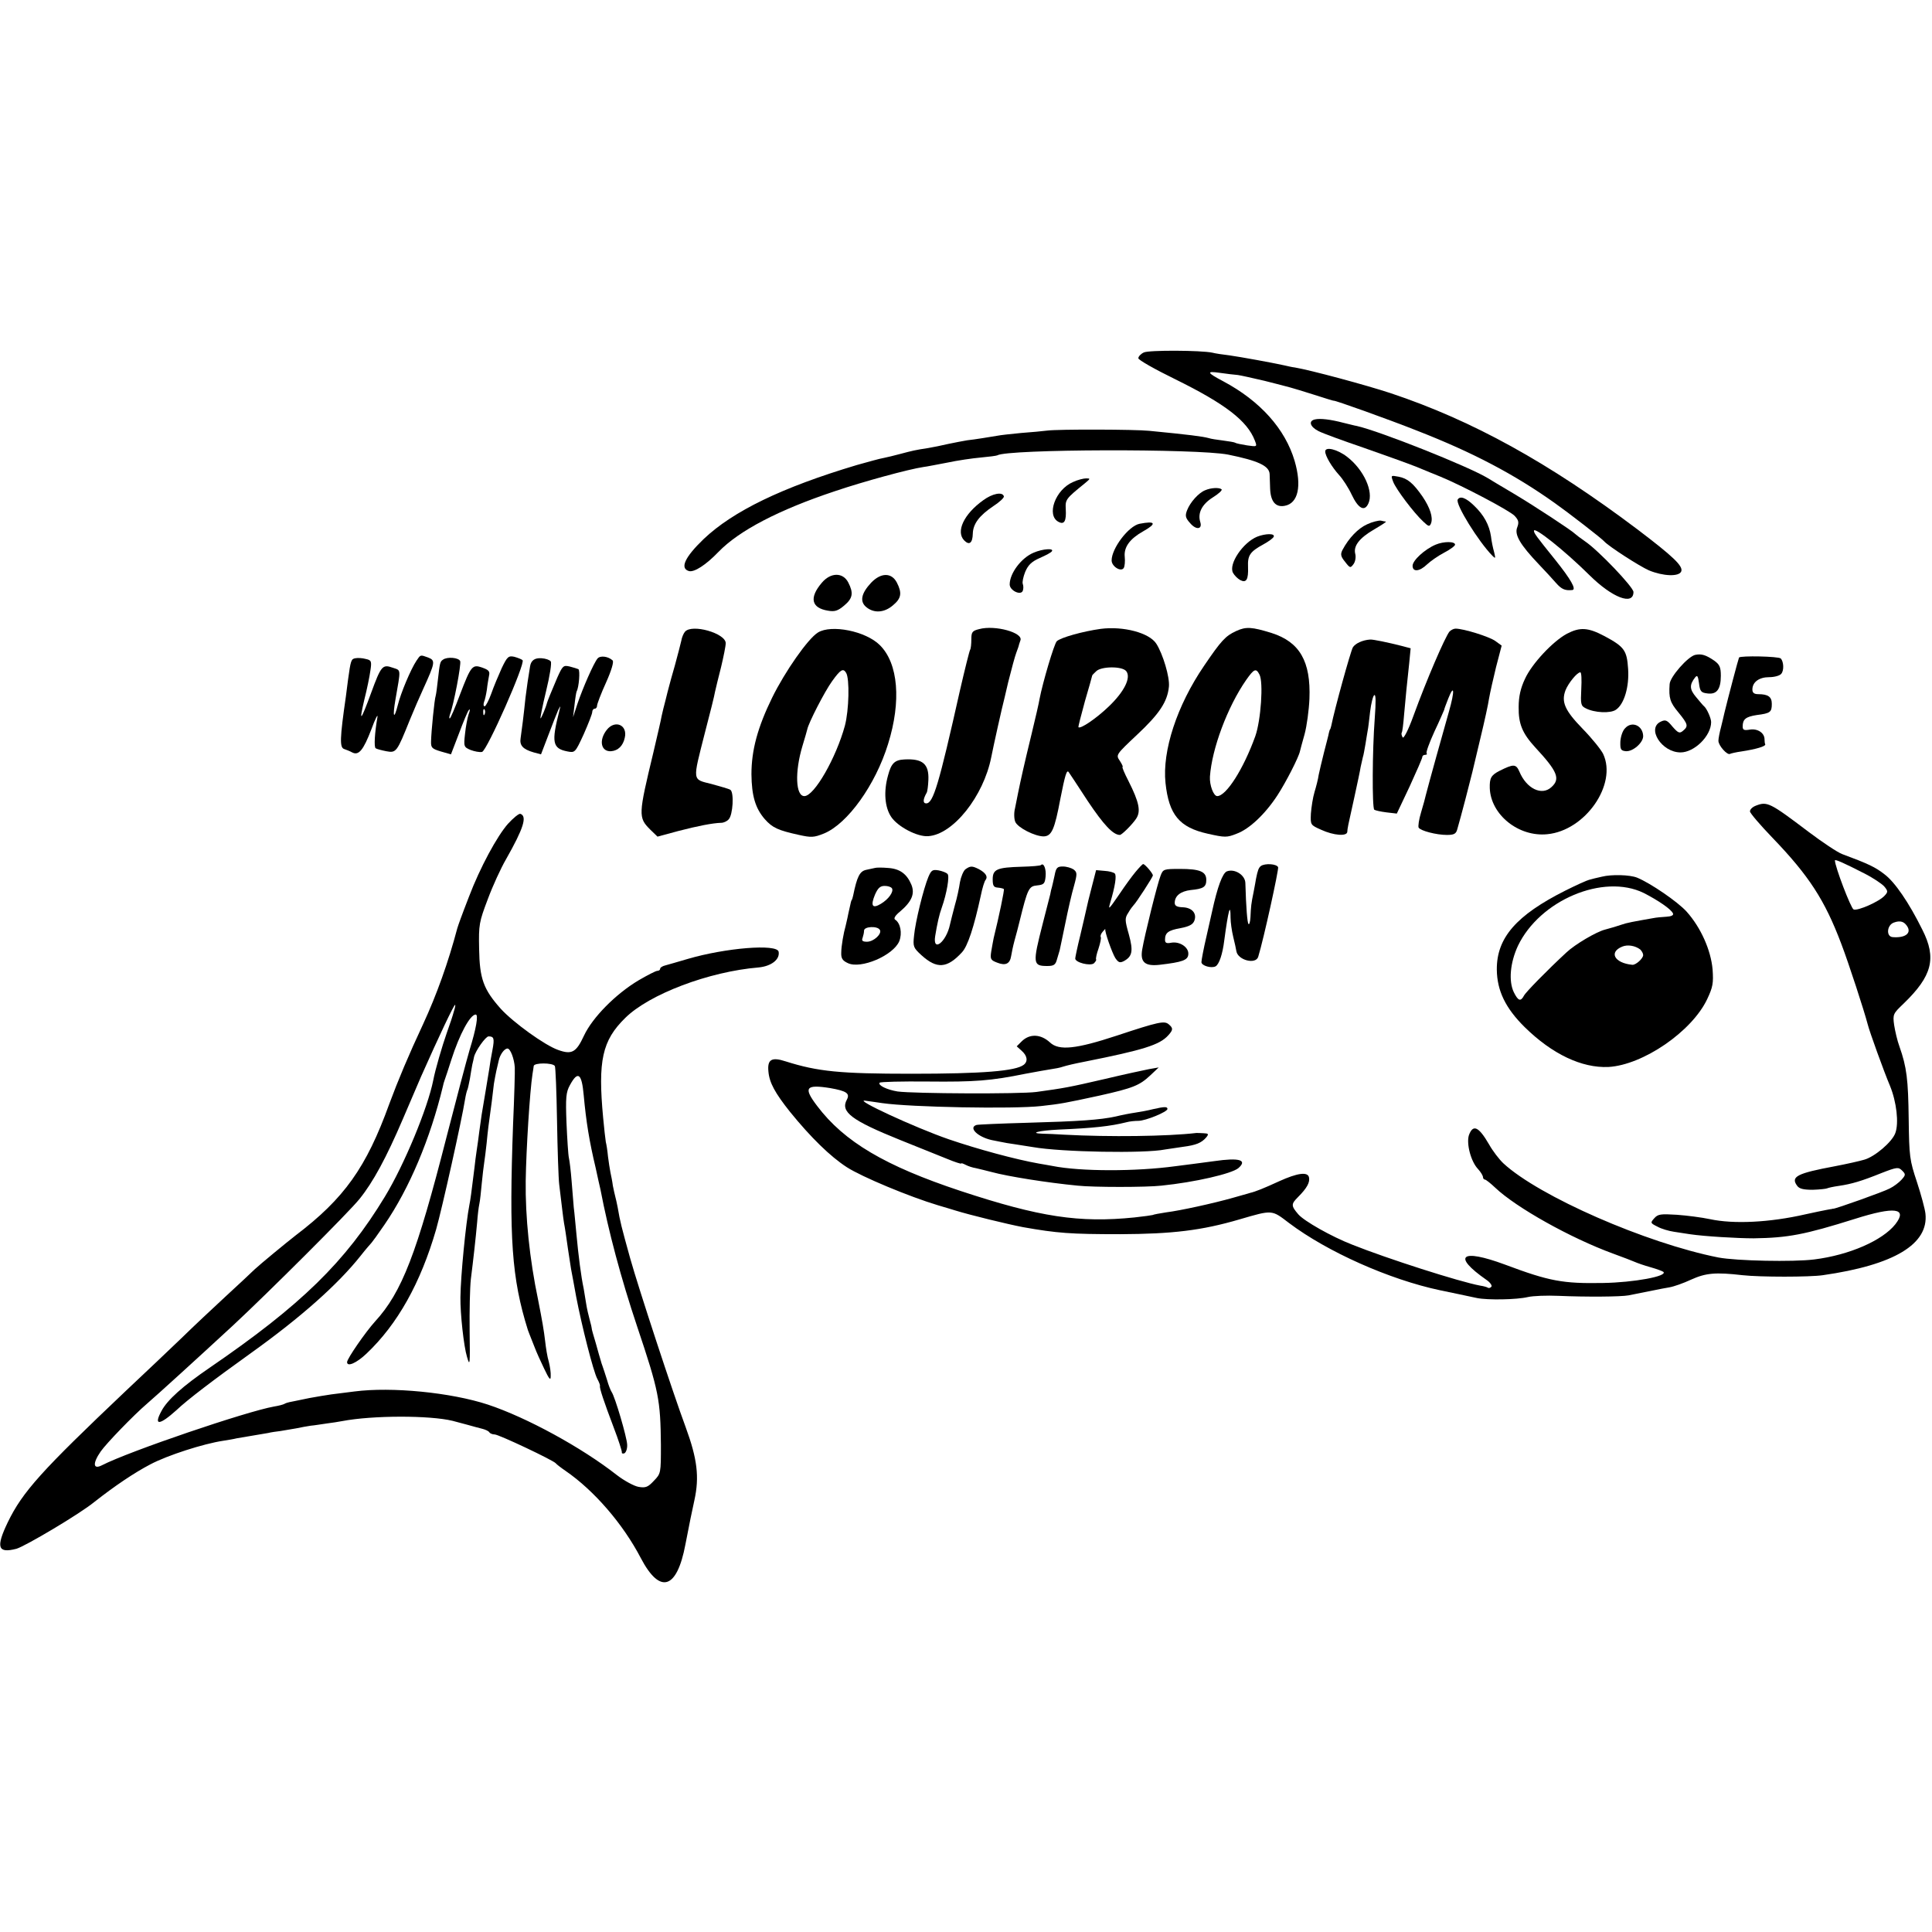 <?xml version="1.0" standalone="no"?>
<!DOCTYPE svg PUBLIC "-//W3C//DTD SVG 20010904//EN"
 "http://www.w3.org/TR/2001/REC-SVG-20010904/DTD/svg10.dtd">
<svg version="1.0" xmlns="http://www.w3.org/2000/svg"
 width="796pt" height="796pt" viewBox="0 0 796 796"
 preserveAspectRatio="xMidYMid meet">
<g transform="translate(0,796) scale(0.1,-0.1)"
fill="#000000" stroke="none">
<path d="M4713 6508 c-13 -6 -23 -17 -23 -24 0 -7 69 -46 153 -87 205 -101
296 -171 327 -252 10 -26 10 -26 -32 -20 -24 4 -45 8 -49 11 -3 2 -26 6 -50 9
-24 3 -51 7 -59 10 -26 7 -81 14 -245 30 -56 6 -374 7 -420 1 -16 -2 -66 -7
-109 -10 -43 -4 -86 -9 -95 -11 -30 -5 -96 -16 -126 -19 -16 -3 -51 -9 -78
-15 -26 -6 -64 -14 -83 -17 -53 -8 -65 -11 -114 -24 -25 -7 -56 -14 -70 -17
-14 -2 -63 -16 -110 -29 -308 -92 -510 -190 -631 -305 -78 -75 -99 -121 -60
-132 22 -5 69 25 121 79 85 88 248 173 479 250 118 40 305 91 366 100 11 1 55
10 98 18 42 9 104 18 138 21 33 3 64 7 68 9 42 26 823 28 951 3 123 -25 169
-46 171 -80 0 -7 1 -34 2 -60 2 -54 23 -78 60 -71 56 10 71 82 41 185 -39 132
-142 247 -294 328 -68 36 -71 43 -15 35 28 -4 61 -8 75 -9 14 -2 63 -13 110
-24 114 -29 104 -26 200 -56 47 -15 85 -27 85 -26 0 4 224 -76 345 -124 228
-89 399 -179 565 -297 58 -41 195 -147 205 -159 18 -20 145 -102 184 -119 58
-24 124 -27 133 -4 8 22 -33 61 -182 174 -364 274 -679 448 -1015 560 -103 34
-330 95 -395 106 -11 1 -31 6 -45 9 -50 11 -176 34 -225 41 -27 3 -59 8 -70
11 -47 10 -261 11 -282 1z"/>
<path d="M5418 6232 c-28 -6 -21 -30 14 -48 17 -9 102 -40 187 -69 86 -30 183
-65 216 -78 33 -14 78 -32 100 -41 92 -38 285 -140 305 -161 17 -18 19 -27 11
-48 -12 -30 12 -71 89 -152 26 -27 58 -62 71 -77 23 -26 37 -32 67 -29 18 2
-6 44 -70 124 -78 97 -88 110 -88 120 0 19 126 -81 229 -183 94 -93 181 -126
181 -69 0 20 -145 172 -200 209 -19 13 -37 27 -40 30 -12 13 -169 116 -253
166 -51 30 -99 59 -107 64 -79 48 -446 194 -540 215 -8 1 -33 8 -55 13 -53 14
-96 19 -117 14z"/>
<path d="M5460 6100 c0 -19 28 -65 57 -97 15 -16 39 -53 52 -81 27 -57 53 -72
69 -36 22 48 -19 139 -88 192 -40 31 -90 43 -90 22z"/>
<path d="M5740 5975 c12 -31 85 -128 124 -164 22 -21 26 -22 32 -7 9 24 -4 64
-35 110 -39 56 -62 75 -99 82 -32 6 -32 6 -22 -21z"/>
<path d="M4421 5974 c-73 -31 -111 -137 -60 -164 24 -13 33 3 30 53 -2 39 0
42 79 106 23 19 23 20 5 20 -11 0 -35 -6 -54 -15z"/>
<path d="M4965 5940 c-27 -11 -61 -49 -74 -82 -9 -23 -7 -32 13 -54 25 -29 51
-25 41 6 -11 36 7 72 51 100 24 15 41 30 37 34 -9 8 -43 7 -68 -4z"/>
<path d="M4051 5899 c-80 -57 -114 -130 -78 -166 21 -21 34 -10 35 28 1 41 27
75 85 114 25 16 45 35 43 40 -5 20 -47 12 -85 -16z"/>
<path d="M6006 5902 c-11 -18 85 -173 143 -232 13 -13 13 -11 7 15 -5 17 -11
46 -13 65 -7 47 -29 88 -70 127 -33 32 -57 41 -67 25z"/>
<path d="M5633 5800 c-38 -17 -76 -57 -102 -106 -9 -18 -7 -27 11 -49 20 -26
22 -26 34 -10 8 10 11 29 8 42 -9 33 16 66 78 102 29 17 51 31 48 32 -3 0 -12
2 -21 4 -9 1 -35 -5 -56 -15z"/>
<path d="M4695 5802 c-45 -9 -115 -101 -115 -151 0 -25 39 -49 50 -31 4 7 6
27 4 46 -4 40 21 74 76 105 57 32 52 44 -15 31z"/>
<path d="M5180 5749 c-59 -24 -119 -113 -100 -149 6 -11 19 -24 30 -30 25 -13
34 2 32 54 -2 48 8 63 63 93 22 12 41 26 43 32 5 14 -34 13 -68 0z"/>
<path d="M5915 5716 c-45 -19 -95 -65 -95 -87 0 -27 29 -24 60 6 14 13 45 35
70 48 25 13 45 28 45 33 0 14 -47 14 -80 0z"/>
<path d="M4259 5683 c-51 -21 -99 -85 -99 -131 0 -25 46 -47 54 -26 3 8 3 20
0 28 -3 7 2 30 10 50 12 28 26 42 60 57 25 11 48 23 50 28 9 13 -38 10 -75 -6z"/>
<path d="M3386 5559 c-53 -62 -43 -104 25 -115 28 -5 41 -1 67 21 36 30 39 52
17 95 -22 43 -73 42 -109 -1z"/>
<path d="M3589 5559 c-41 -44 -48 -78 -19 -101 31 -25 73 -23 109 8 35 29 38
51 16 94 -22 42 -66 41 -106 -1z"/>
<path d="M4034 5368 c-28 -7 -32 -12 -32 -42 0 -19 -2 -39 -5 -43 -3 -5 -22
-81 -42 -168 -87 -388 -110 -465 -139 -465 -14 0 -14 16 2 44 3 5 6 28 7 52 3
67 -24 89 -99 85 -40 -2 -54 -16 -67 -65 -19 -67 -14 -132 13 -172 27 -40 108
-83 153 -79 102 7 227 164 259 325 9 46 44 204 56 250 6 25 12 52 14 60 14 56
28 107 33 120 3 8 7 20 9 25 1 6 5 17 8 26 14 32 -104 65 -170 47z"/>
<path d="M4535 5369 c-73 -10 -166 -36 -181 -51 -11 -11 -58 -170 -71 -238 -2
-14 -17 -79 -33 -145 -31 -127 -45 -191 -55 -240 -3 -16 -9 -46 -13 -65 -5
-19 -4 -44 1 -56 10 -24 81 -60 117 -60 33 1 45 28 69 156 19 96 26 120 34
109 2 -2 37 -56 79 -120 65 -97 104 -139 132 -139 8 0 52 44 67 67 20 30 13
67 -32 156 -16 31 -27 57 -24 57 3 0 -2 11 -11 25 -17 25 -17 25 71 108 92 86
125 136 131 198 4 39 -25 135 -52 177 -29 45 -136 73 -229 61z m105 -174 c21
-26 -7 -84 -72 -146 -51 -49 -117 -94 -125 -85 -1 1 11 49 27 107 17 57 30
105 30 106 0 1 7 9 16 17 20 21 107 22 124 1z"/>
<path d="M5093 5360 c-44 -20 -62 -40 -132 -143 -112 -164 -173 -351 -159
-483 14 -131 57 -183 174 -209 71 -16 79 -16 119 0 52 19 117 80 168 158 34
52 88 157 93 182 1 6 10 37 19 70 9 33 18 99 20 146 6 154 -40 234 -156 271
-81 25 -105 27 -146 8z m96 -179 c17 -31 6 -189 -17 -254 -49 -136 -120 -247
-157 -247 -15 0 -32 45 -30 80 8 115 72 287 149 398 33 47 41 50 55 23z"/>
<path d="M2822 5357 c-6 -7 -13 -24 -15 -37 -3 -14 -15 -59 -26 -100 -12 -41
-23 -82 -25 -90 -2 -8 -9 -33 -14 -55 -6 -22 -13 -51 -16 -65 -2 -14 -18 -81
-34 -150 -62 -258 -63 -268 -13 -318 l30 -29 85 23 c81 21 142 33 178 34 9 0
23 6 30 14 18 18 23 112 7 122 -6 4 -42 14 -78 24 -80 20 -78 9 -27 210 21 80
40 156 42 170 3 14 14 59 25 102 10 42 19 86 19 98 0 41 -140 81 -168 47z"/>
<path d="M3370 5354 c-41 -25 -136 -161 -189 -269 -59 -121 -85 -215 -85 -315
1 -89 16 -140 55 -185 32 -36 55 -46 141 -65 50 -11 61 -11 103 6 97 40 212
200 264 369 55 176 42 332 -34 407 -58 58 -200 86 -255 52z m116 -166 c15 -24
12 -154 -5 -218 -36 -132 -126 -290 -167 -290 -36 0 -40 99 -8 206 10 33 19
64 20 69 5 26 71 155 102 198 35 49 46 55 58 35z"/>
<path d="M5972 5358 c-19 -24 -94 -198 -148 -346 -22 -61 -41 -97 -45 -90 -4
7 -6 15 -4 19 3 3 7 37 10 75 7 77 11 121 21 211 l6 62 -38 10 c-55 14 -117
27 -129 26 -31 -2 -61 -16 -71 -32 -9 -15 -75 -253 -89 -323 -2 -8 -4 -15 -5
-15 -1 0 -3 -7 -5 -15 -1 -8 -11 -44 -20 -80 -9 -36 -19 -78 -22 -93 -2 -16
-10 -47 -17 -70 -7 -23 -13 -63 -15 -89 -2 -47 -2 -47 43 -67 50 -23 106 -28
107 -8 1 15 1 17 29 142 12 55 24 111 26 125 3 14 7 32 9 40 3 8 7 33 11 55 3
22 8 47 9 55 2 8 6 43 10 78 4 34 12 65 17 68 7 4 7 -29 2 -97 -10 -131 -11
-365 -2 -375 4 -3 26 -8 50 -11 l43 -5 53 112 c28 61 52 116 52 121 0 5 5 9
12 9 6 0 9 3 6 6 -4 3 11 44 32 90 22 46 39 87 40 89 0 3 8 24 17 47 25 63 27
31 3 -53 -21 -73 -86 -307 -95 -343 -2 -10 -11 -43 -20 -73 -9 -29 -13 -58
-10 -63 8 -13 73 -30 116 -30 29 0 38 4 43 23 14 47 57 213 62 235 3 13 18 77
34 143 16 66 32 139 35 161 4 23 17 81 29 130 l23 88 -26 19 c-25 18 -131 51
-164 51 -8 0 -19 -6 -25 -12z"/>
<path d="M6456 5349 c-58 -31 -145 -124 -173 -186 -18 -38 -26 -73 -26 -116
-1 -69 15 -108 68 -166 92 -99 105 -130 67 -164 -40 -37 -103 -6 -132 64 -14
32 -24 32 -82 3 -35 -18 -41 -30 -40 -71 4 -110 119 -202 237 -190 157 15 289
206 230 331 -9 18 -46 64 -84 103 -74 76 -89 111 -71 159 12 30 48 74 61 74 5
0 6 -31 4 -69 -3 -62 -2 -69 18 -79 36 -19 103 -22 125 -6 34 23 55 95 50 168
-5 76 -15 91 -97 135 -68 36 -101 38 -155 10z"/>
<path d="M6985 5262 c-30 -6 -105 -91 -106 -121 -4 -58 2 -75 36 -116 40 -49
42 -57 19 -76 -14 -12 -20 -9 -43 17 -22 27 -29 30 -48 21 -60 -27 3 -127 81
-127 57 0 126 68 126 125 0 16 -18 56 -29 65 -4 3 -18 20 -33 38 -27 32 -28
50 -4 81 9 11 12 6 16 -24 4 -34 9 -39 35 -42 38 -5 55 17 55 73 0 35 -5 46
-27 62 -35 24 -53 29 -78 24z"/>
<path d="M1716 5238 c-24 -36 -65 -134 -77 -183 -16 -63 -22 -49 -10 21 23
132 24 121 -11 133 -42 15 -48 8 -89 -104 -43 -117 -51 -126 -28 -28 11 43 22
97 25 120 6 39 4 43 -19 48 -14 4 -33 5 -43 3 -17 -3 -19 -8 -30 -88 -3 -25
-7 -56 -9 -70 -25 -173 -26 -210 -7 -216 9 -3 24 -9 33 -14 27 -14 46 9 79 95
16 44 28 67 25 50 -11 -63 -15 -124 -7 -128 4 -3 23 -8 43 -12 42 -8 44 -4 98
130 16 39 40 95 54 125 50 110 52 119 21 131 -33 12 -31 12 -48 -13z"/>
<path d="M2067 5207 c-13 -29 -33 -76 -43 -105 -10 -28 -23 -52 -27 -52 -5 0
-6 7 -3 17 4 9 9 32 12 52 2 20 7 46 9 58 4 17 -2 23 -27 32 -42 15 -47 9 -93
-111 -20 -54 -39 -98 -42 -98 -3 0 -2 7 1 17 15 38 47 206 42 219 -6 15 -54
19 -71 6 -12 -8 -13 -13 -21 -84 -3 -29 -7 -58 -9 -65 -5 -14 -18 -144 -19
-187 -1 -27 4 -31 40 -42 l42 -12 33 86 c18 48 36 92 41 97 5 6 5 -2 -1 -17
-5 -15 -12 -51 -15 -81 -6 -53 -5 -55 23 -67 16 -6 37 -10 47 -8 20 4 180 366
167 378 -4 4 -20 10 -34 14 -24 5 -29 1 -52 -47z m-70 -189 c-3 -8 -6 -5 -6 6
-1 11 2 17 5 13 3 -3 4 -12 1 -19z"/>
<path d="M2462 5247 c-16 -19 -61 -122 -83 -187 l-18 -55 6 50 c3 28 7 53 9
57 9 15 15 86 7 91 -4 2 -21 7 -36 11 -26 6 -29 3 -51 -46 -29 -68 -38 -91
-42 -103 -5 -20 -24 -65 -27 -65 -2 0 8 51 23 113 15 61 24 117 19 122 -4 6
-21 12 -38 13 -28 2 -43 -9 -47 -33 -6 -35 -15 -96 -19 -130 -7 -70 -16 -139
-20 -166 -5 -30 9 -46 54 -59 l30 -8 31 81 c17 45 35 91 40 102 10 19 10 19 5
-2 -34 -132 -29 -157 33 -169 31 -6 32 -5 67 71 19 43 35 84 35 91 0 8 5 14
10 14 6 0 10 6 10 13 0 6 16 49 37 95 22 49 33 86 27 91 -18 17 -51 21 -62 8z"/>
<path d="M7165 5251 c-3 -6 -46 -169 -60 -227 -2 -11 -9 -37 -14 -59 -6 -22
-11 -48 -11 -57 0 -20 37 -61 48 -54 4 2 25 7 47 10 59 9 100 21 98 29 -2 4
-3 13 -3 21 0 26 -28 45 -60 40 -24 -4 -30 -2 -30 13 0 30 13 40 58 47 56 7
62 12 62 46 0 29 -15 40 -56 40 -17 0 -24 6 -24 19 0 31 28 51 69 51 21 0 44
6 50 14 12 14 10 50 -2 63 -9 9 -166 12 -172 4z"/>
<path d="M2500 4953 c-34 -43 -24 -91 18 -88 28 2 49 22 56 55 13 53 -40 76
-74 33z"/>
<path d="M6695 4959 c-10 -10 -18 -35 -19 -55 -1 -32 2 -37 23 -39 29 -2 71
35 71 62 -1 44 -47 64 -75 32z"/>
<path d="M7233 4640 c-13 -5 -23 -15 -23 -23 0 -7 42 -56 93 -109 150 -156
215 -256 283 -436 31 -81 95 -278 109 -332 7 -29 67 -195 92 -254 27 -66 37
-153 22 -194 -13 -37 -85 -98 -128 -110 -20 -6 -74 -18 -121 -27 -156 -29
-183 -43 -156 -80 9 -13 26 -17 65 -17 29 1 56 4 59 6 4 2 26 7 48 10 54 8 94
20 176 53 64 25 70 25 85 10 15 -15 15 -18 -3 -38 -10 -11 -32 -28 -49 -36
-24 -13 -223 -84 -232 -83 -2 0 -4 0 -5 -1 -2 0 -12 -2 -23 -4 -11 -2 -50 -10
-86 -18 -148 -34 -297 -41 -394 -20 -33 7 -94 15 -136 18 -66 4 -78 3 -93 -14
-17 -19 -17 -20 13 -35 16 -9 47 -18 68 -21 21 -3 50 -8 65 -10 60 -9 197 -17
263 -17 142 2 210 15 417 80 164 52 219 45 167 -22 -53 -67 -190 -127 -334
-145 -87 -11 -321 -6 -395 8 -298 59 -739 252 -886 388 -17 16 -44 51 -59 78
-43 74 -66 84 -83 38 -11 -35 8 -109 38 -140 11 -12 20 -27 20 -33 0 -5 4 -10
8 -10 4 0 23 -15 42 -33 86 -82 311 -208 486 -272 38 -14 78 -29 89 -34 11 -5
40 -15 65 -22 25 -7 49 -16 53 -19 20 -18 -122 -44 -248 -46 -166 -3 -221 7
-405 76 -181 67 -218 36 -76 -63 15 -10 24 -23 21 -28 -4 -5 -10 -7 -14 -5 -4
3 -18 7 -32 9 -86 16 -383 111 -528 169 -85 33 -198 97 -222 125 -30 35 -30
42 -1 71 37 37 50 61 45 82 -6 23 -48 17 -123 -17 -63 -29 -98 -43 -120 -48
-8 -3 -40 -11 -70 -20 -81 -23 -218 -53 -275 -60 -27 -4 -53 -9 -56 -11 -3 -1
-37 -6 -75 -10 -227 -23 -389 1 -716 109 -311 103 -480 203 -591 350 -58 76
-48 90 53 74 68 -12 83 -22 69 -48 -27 -50 19 -85 220 -166 75 -30 162 -65
194 -78 31 -13 57 -21 57 -19 0 3 8 0 18 -5 11 -6 30 -12 43 -14 13 -3 42 -10
65 -16 66 -18 229 -44 354 -56 64 -7 284 -7 345 0 138 14 289 49 317 72 39 34
4 44 -99 29 -24 -3 -61 -8 -83 -11 -22 -3 -57 -7 -78 -10 -162 -22 -390 -22
-505 1 -12 2 -38 7 -57 10 -96 17 -251 59 -371 100 -139 48 -396 167 -344 159
17 -2 48 -7 70 -10 118 -17 540 -25 655 -12 81 9 97 12 240 43 139 31 165 42
209 83 l35 33 -40 -7 c-21 -4 -104 -22 -184 -41 -147 -34 -164 -37 -280 -53
-67 -9 -507 -7 -572 2 -43 7 -81 25 -74 36 3 4 92 6 198 5 196 -2 260 3 403
32 44 8 92 17 107 19 15 2 36 6 47 10 20 6 45 12 91 21 241 48 308 69 343 108
21 23 21 30 2 46 -18 15 -42 10 -214 -47 -167 -55 -238 -63 -275 -28 -38 35
-84 37 -117 4 l-20 -20 20 -18 c24 -21 27 -44 9 -58 -33 -26 -169 -37 -463
-37 -295 0 -385 9 -518 51 -58 19 -76 8 -71 -42 4 -46 27 -88 89 -166 86 -106
166 -184 234 -228 62 -40 259 -122 376 -157 33 -10 65 -19 70 -21 61 -19 217
-57 280 -69 141 -25 196 -29 400 -29 215 1 335 15 492 61 137 40 132 40 204
-15 158 -119 414 -233 622 -277 41 -9 122 -25 152 -32 44 -9 164 -7 210 4 22
5 78 7 125 5 114 -5 259 -4 290 2 30 6 75 15 110 22 14 3 40 8 58 11 18 3 58
17 90 32 60 27 99 31 212 18 72 -8 276 -8 330 0 294 42 437 128 423 254 -2 19
-18 78 -35 130 -30 90 -32 104 -34 260 -2 162 -8 213 -38 298 -9 24 -18 64
-22 89 -6 44 -4 47 39 88 118 114 137 187 77 305 -55 111 -113 196 -156 228
-37 29 -66 43 -174 83 -19 7 -82 49 -139 92 -160 121 -170 126 -218 107z m447
-278 c36 -18 73 -43 83 -54 16 -19 16 -23 2 -38 -21 -24 -111 -64 -128 -57
-11 4 -77 177 -77 202 0 6 38 -11 120 -53z m180 -222 c14 -27 -13 -45 -62 -41
-28 2 -24 50 5 60 27 10 44 4 57 -19z"/>
<path d="M2093 4566 c-45 -51 -115 -180 -161 -301 -33 -85 -43 -114 -48 -130
-37 -140 -85 -274 -141 -395 -59 -126 -103 -231 -139 -328 -95 -263 -186 -390
-386 -542 -41 -32 -143 -116 -169 -140 -14 -14 -68 -64 -120 -112 -52 -48
-133 -124 -180 -170 -48 -46 -151 -144 -230 -218 -348 -330 -426 -416 -487
-542 -50 -104 -41 -129 36 -109 37 11 260 143 321 193 84 66 164 120 231 155
70 37 219 85 300 97 19 3 44 7 55 10 11 2 40 7 65 11 25 4 54 9 65 11 11 3 34
6 50 8 17 3 46 8 65 11 19 4 46 9 60 11 14 1 43 6 65 9 22 3 51 7 65 10 126
24 361 24 455 1 11 -3 38 -10 60 -16 22 -6 50 -14 63 -17 12 -3 25 -9 28 -14
3 -5 13 -9 22 -9 17 0 243 -107 252 -119 3 -4 21 -18 40 -31 118 -81 237 -219
310 -359 79 -151 149 -130 184 56 20 102 24 123 37 182 21 96 12 170 -36 301
-52 140 -194 572 -229 697 -36 130 -41 149 -51 208 -3 17 -8 37 -10 45 -2 8
-7 29 -10 45 -2 17 -7 41 -10 55 -3 14 -7 43 -10 65 -2 22 -6 49 -9 60 -2 12
-7 57 -11 100 -22 235 -4 318 91 411 99 98 345 191 549 208 53 5 89 33 83 65
-7 33 -218 16 -375 -30 -38 -11 -78 -23 -90 -26 -13 -3 -23 -9 -23 -14 0 -5
-5 -9 -12 -9 -6 0 -41 -18 -77 -39 -94 -56 -190 -153 -225 -228 -32 -69 -50
-79 -106 -59 -55 19 -185 113 -237 170 -71 80 -87 123 -89 247 -2 100 0 110
36 205 20 54 54 128 75 164 72 127 88 177 59 187 -6 2 -29 -17 -51 -41z m-223
-773 c-4 -16 -17 -55 -29 -88 -19 -54 -48 -153 -56 -196 -23 -115 -119 -347
-199 -479 -163 -269 -345 -447 -722 -705 -111 -76 -175 -133 -199 -179 -33
-61 -8 -59 62 4 44 42 153 125 308 236 204 146 357 282 450 399 22 28 43 52
46 55 3 3 27 36 53 74 103 150 189 355 241 571 1 6 4 17 7 25 3 8 16 47 28 85
33 103 77 185 100 185 12 0 2 -58 -25 -145 -13 -44 -55 -204 -94 -355 -124
-486 -185 -644 -296 -765 -39 -43 -115 -153 -115 -167 0 -21 39 -4 80 35 128
121 223 291 287 512 24 84 106 452 119 535 3 19 8 38 10 41 2 4 6 24 10 44 3
21 8 47 10 59 3 11 6 26 7 31 6 26 48 85 60 85 22 0 25 -8 16 -56 -5 -25 -11
-60 -13 -77 -3 -18 -10 -61 -16 -97 -15 -86 -18 -107 -25 -160 -3 -25 -8 -61
-11 -80 -3 -19 -7 -51 -9 -70 -13 -106 -17 -135 -21 -154 -15 -77 -36 -293
-37 -381 -1 -67 14 -203 27 -245 12 -42 13 -34 11 105 -1 83 1 179 5 215 10
79 20 168 26 235 2 28 6 61 9 75 3 13 7 52 10 85 3 33 8 71 10 85 2 14 7 50
10 80 5 53 8 76 21 170 3 25 7 59 9 75 3 17 7 40 10 53 3 12 7 31 10 43 5 24
23 49 36 49 12 0 28 -43 30 -78 1 -15 -2 -119 -7 -232 -17 -471 -6 -636 61
-850 2 -5 5 -14 29 -74 6 -16 23 -54 38 -85 21 -44 27 -51 27 -31 1 14 -3 41
-8 60 -6 19 -12 58 -15 85 -5 43 -12 84 -29 170 -35 166 -53 343 -51 490 2
131 17 369 28 440 2 11 4 26 5 33 1 14 78 14 87 0 3 -4 7 -105 9 -225 2 -120
6 -238 9 -263 11 -90 16 -136 20 -160 3 -14 10 -61 16 -105 7 -44 13 -87 15
-95 2 -8 10 -55 19 -103 23 -120 71 -309 87 -338 7 -13 12 -26 11 -29 -3 -8
17 -67 56 -170 20 -52 35 -99 34 -103 -1 -5 3 -7 10 -5 7 3 13 19 12 36 -1 30
-50 197 -64 217 -4 6 -13 28 -19 50 -7 22 -15 47 -18 55 -3 8 -7 20 -8 25 -2
6 -11 37 -20 70 -10 33 -18 61 -17 62 0 2 -3 17 -8 34 -5 18 -12 48 -15 68 -3
20 -8 48 -10 61 -11 51 -22 138 -30 225 -4 39 -8 88 -11 110 -2 22 -6 72 -9
110 -3 39 -8 81 -11 94 -3 13 -7 78 -10 145 -4 104 -2 126 14 155 33 61 49 49
57 -42 10 -109 23 -189 49 -298 8 -37 17 -78 20 -90 33 -172 84 -364 151 -564
90 -268 96 -302 98 -488 0 -117 0 -118 -29 -148 -24 -26 -34 -30 -63 -25 -18
3 -59 25 -90 49 -144 113 -371 237 -531 290 -152 50 -397 74 -550 54 -30 -4
-73 -9 -95 -12 -22 -3 -62 -10 -90 -15 -27 -6 -60 -12 -73 -15 -12 -2 -26 -6
-30 -9 -5 -3 -24 -8 -43 -11 -113 -20 -596 -184 -709 -242 -37 -19 -39 8 -5
57 24 34 135 149 191 197 43 37 198 178 355 323 144 134 477 466 520 520 56
69 111 171 179 330 34 80 68 159 75 175 75 169 135 295 140 295 2 0 0 -12 -5
-27z"/>
<path d="M4289 4396 c-2 -3 -38 -6 -79 -7 -102 -3 -120 -10 -120 -52 0 -26 4
-33 21 -34 12 -1 23 -4 25 -6 3 -3 -20 -113 -42 -202 -2 -11 -7 -36 -10 -55
-5 -32 -2 -36 24 -46 35 -14 53 -5 58 27 2 13 8 42 14 64 6 22 16 58 21 80 33
134 38 144 72 147 28 3 32 7 35 37 3 31 -8 58 -19 47z"/>
<path d="M4678 4367 c-15 -18 -44 -58 -64 -88 -46 -67 -49 -70 -40 -39 21 70
27 113 19 121 -5 5 -24 10 -43 11 l-34 3 -18 -70 c-10 -38 -20 -79 -22 -90 -2
-11 -14 -60 -25 -108 -12 -48 -21 -92 -21 -96 0 -17 62 -32 77 -20 7 7 11 14
9 16 -2 3 2 23 10 45 7 22 12 43 9 48 -2 4 1 13 8 21 7 8 11 13 11 11 -4 -8
28 -98 41 -119 13 -19 19 -21 35 -13 35 19 40 41 21 110 -17 60 -17 67 -2 90
8 14 18 27 21 30 11 10 80 117 80 123 0 9 -33 47 -40 47 -3 0 -17 -15 -32 -33z"/>
<path d="M5195 4392 c-9 -7 -13 -17 -20 -52 -1 -8 -6 -33 -10 -55 -10 -48 -11
-59 -13 -104 -1 -19 -5 -32 -8 -28 -5 5 -10 65 -13 169 -1 33 -44 60 -76 48
-18 -7 -39 -64 -61 -165 -1 -5 -12 -52 -23 -102 -12 -51 -21 -99 -21 -107 0
-15 42 -27 59 -17 14 9 28 49 35 106 17 127 26 158 26 94 0 -19 5 -54 11 -79
6 -25 12 -51 13 -59 6 -37 80 -56 90 -23 23 75 85 359 82 369 -6 14 -54 17
-71 5z"/>
<path d="M3605 4384 c-5 -1 -22 -5 -37 -8 -26 -6 -37 -28 -53 -106 -2 -8 -4
-16 -5 -17 -3 -3 -3 -3 -15 -58 -4 -22 -10 -44 -11 -50 -8 -27 -18 -83 -18
-110 -1 -23 5 -33 27 -43 53 -26 187 31 212 90 13 33 5 75 -17 89 -7 5 0 17
21 34 48 41 61 73 46 110 -19 45 -48 66 -97 69 -23 2 -47 2 -53 0z m70 -84 c8
-14 -14 -45 -46 -64 -35 -21 -43 -8 -24 38 12 27 21 36 40 36 13 0 26 -4 30
-10z m-50 -171 c10 -16 -25 -49 -53 -49 -18 0 -23 4 -18 16 3 9 6 22 6 30 0
17 55 20 65 3z"/>
<path d="M3977 4378 c-8 -7 -18 -31 -22 -53 -3 -22 -12 -65 -21 -95 -8 -30
-17 -66 -20 -79 -15 -72 -72 -117 -61 -48 8 50 17 90 27 117 21 59 33 131 24
139 -5 6 -22 12 -37 15 -25 4 -30 1 -42 -27 -20 -48 -54 -186 -59 -242 -5 -45
-3 -50 31 -81 63 -57 105 -54 166 12 24 25 50 105 78 234 6 30 15 60 20 65 10
13 0 29 -28 44 -28 14 -35 14 -56 -1z"/>
<path d="M4345 4353 c-5 -21 -9 -42 -11 -48 -2 -5 -5 -19 -7 -30 -3 -11 -17
-66 -31 -121 -42 -164 -41 -174 19 -174 27 0 34 5 40 28 5 15 9 32 11 37 1 6
12 55 23 110 11 55 27 125 36 155 14 51 13 56 -2 68 -9 6 -29 12 -44 12 -23 0
-28 -5 -34 -37z"/>
<path d="M4782 4353 c-13 -32 -67 -250 -76 -305 -9 -52 11 -70 72 -63 94 11
117 19 118 44 2 28 -35 53 -70 47 -20 -4 -26 -1 -26 12 0 29 13 39 64 48 36 7
51 15 57 31 11 30 -10 54 -49 55 -23 1 -32 6 -32 18 0 29 24 48 66 53 53 5 64
13 64 42 0 34 -27 45 -108 45 -67 0 -70 -1 -80 -27z"/>
<path d="M6600 4348 c-19 -4 -43 -10 -53 -13 -9 -2 -53 -22 -97 -44 -203 -102
-284 -195 -283 -326 1 -87 36 -159 115 -237 113 -111 235 -169 345 -164 142 8
344 146 407 280 23 49 26 65 22 122 -7 79 -48 172 -107 238 -37 41 -150 118
-204 140 -30 12 -105 14 -145 4z m172 -67 c59 -30 115 -68 121 -85 3 -7 -8
-12 -27 -13 -17 -1 -42 -3 -56 -6 -80 -14 -108 -19 -130 -27 -14 -5 -44 -14
-67 -20 -36 -9 -124 -61 -159 -94 -79 -73 -168 -164 -175 -178 -14 -26 -24
-22 -42 14 -22 46 -15 122 17 191 90 188 352 299 518 218z m-14 -233 c6 -6 12
-16 12 -23 0 -14 -31 -42 -45 -40 -73 7 -98 52 -41 75 22 9 53 4 74 -12z"/>
<path d="M4750 3390 c-19 -5 -52 -11 -72 -14 -21 -3 -57 -10 -81 -16 -65 -14
-150 -20 -367 -26 -107 -3 -201 -7 -207 -9 -34 -11 5 -49 62 -62 6 -1 21 -4
35 -7 13 -3 42 -8 65 -11 22 -4 54 -8 70 -11 118 -21 462 -27 545 -10 14 2 47
7 74 11 54 7 76 16 96 39 11 14 9 16 -11 17 -13 1 -27 1 -30 1 -120 -14 -358
-17 -544 -7 -33 2 -73 4 -89 4 -59 2 -15 13 66 17 143 6 214 14 278 30 14 4
36 6 50 6 30 0 120 37 120 49 0 10 -12 10 -60 -1z"/>
</g>
</svg>
